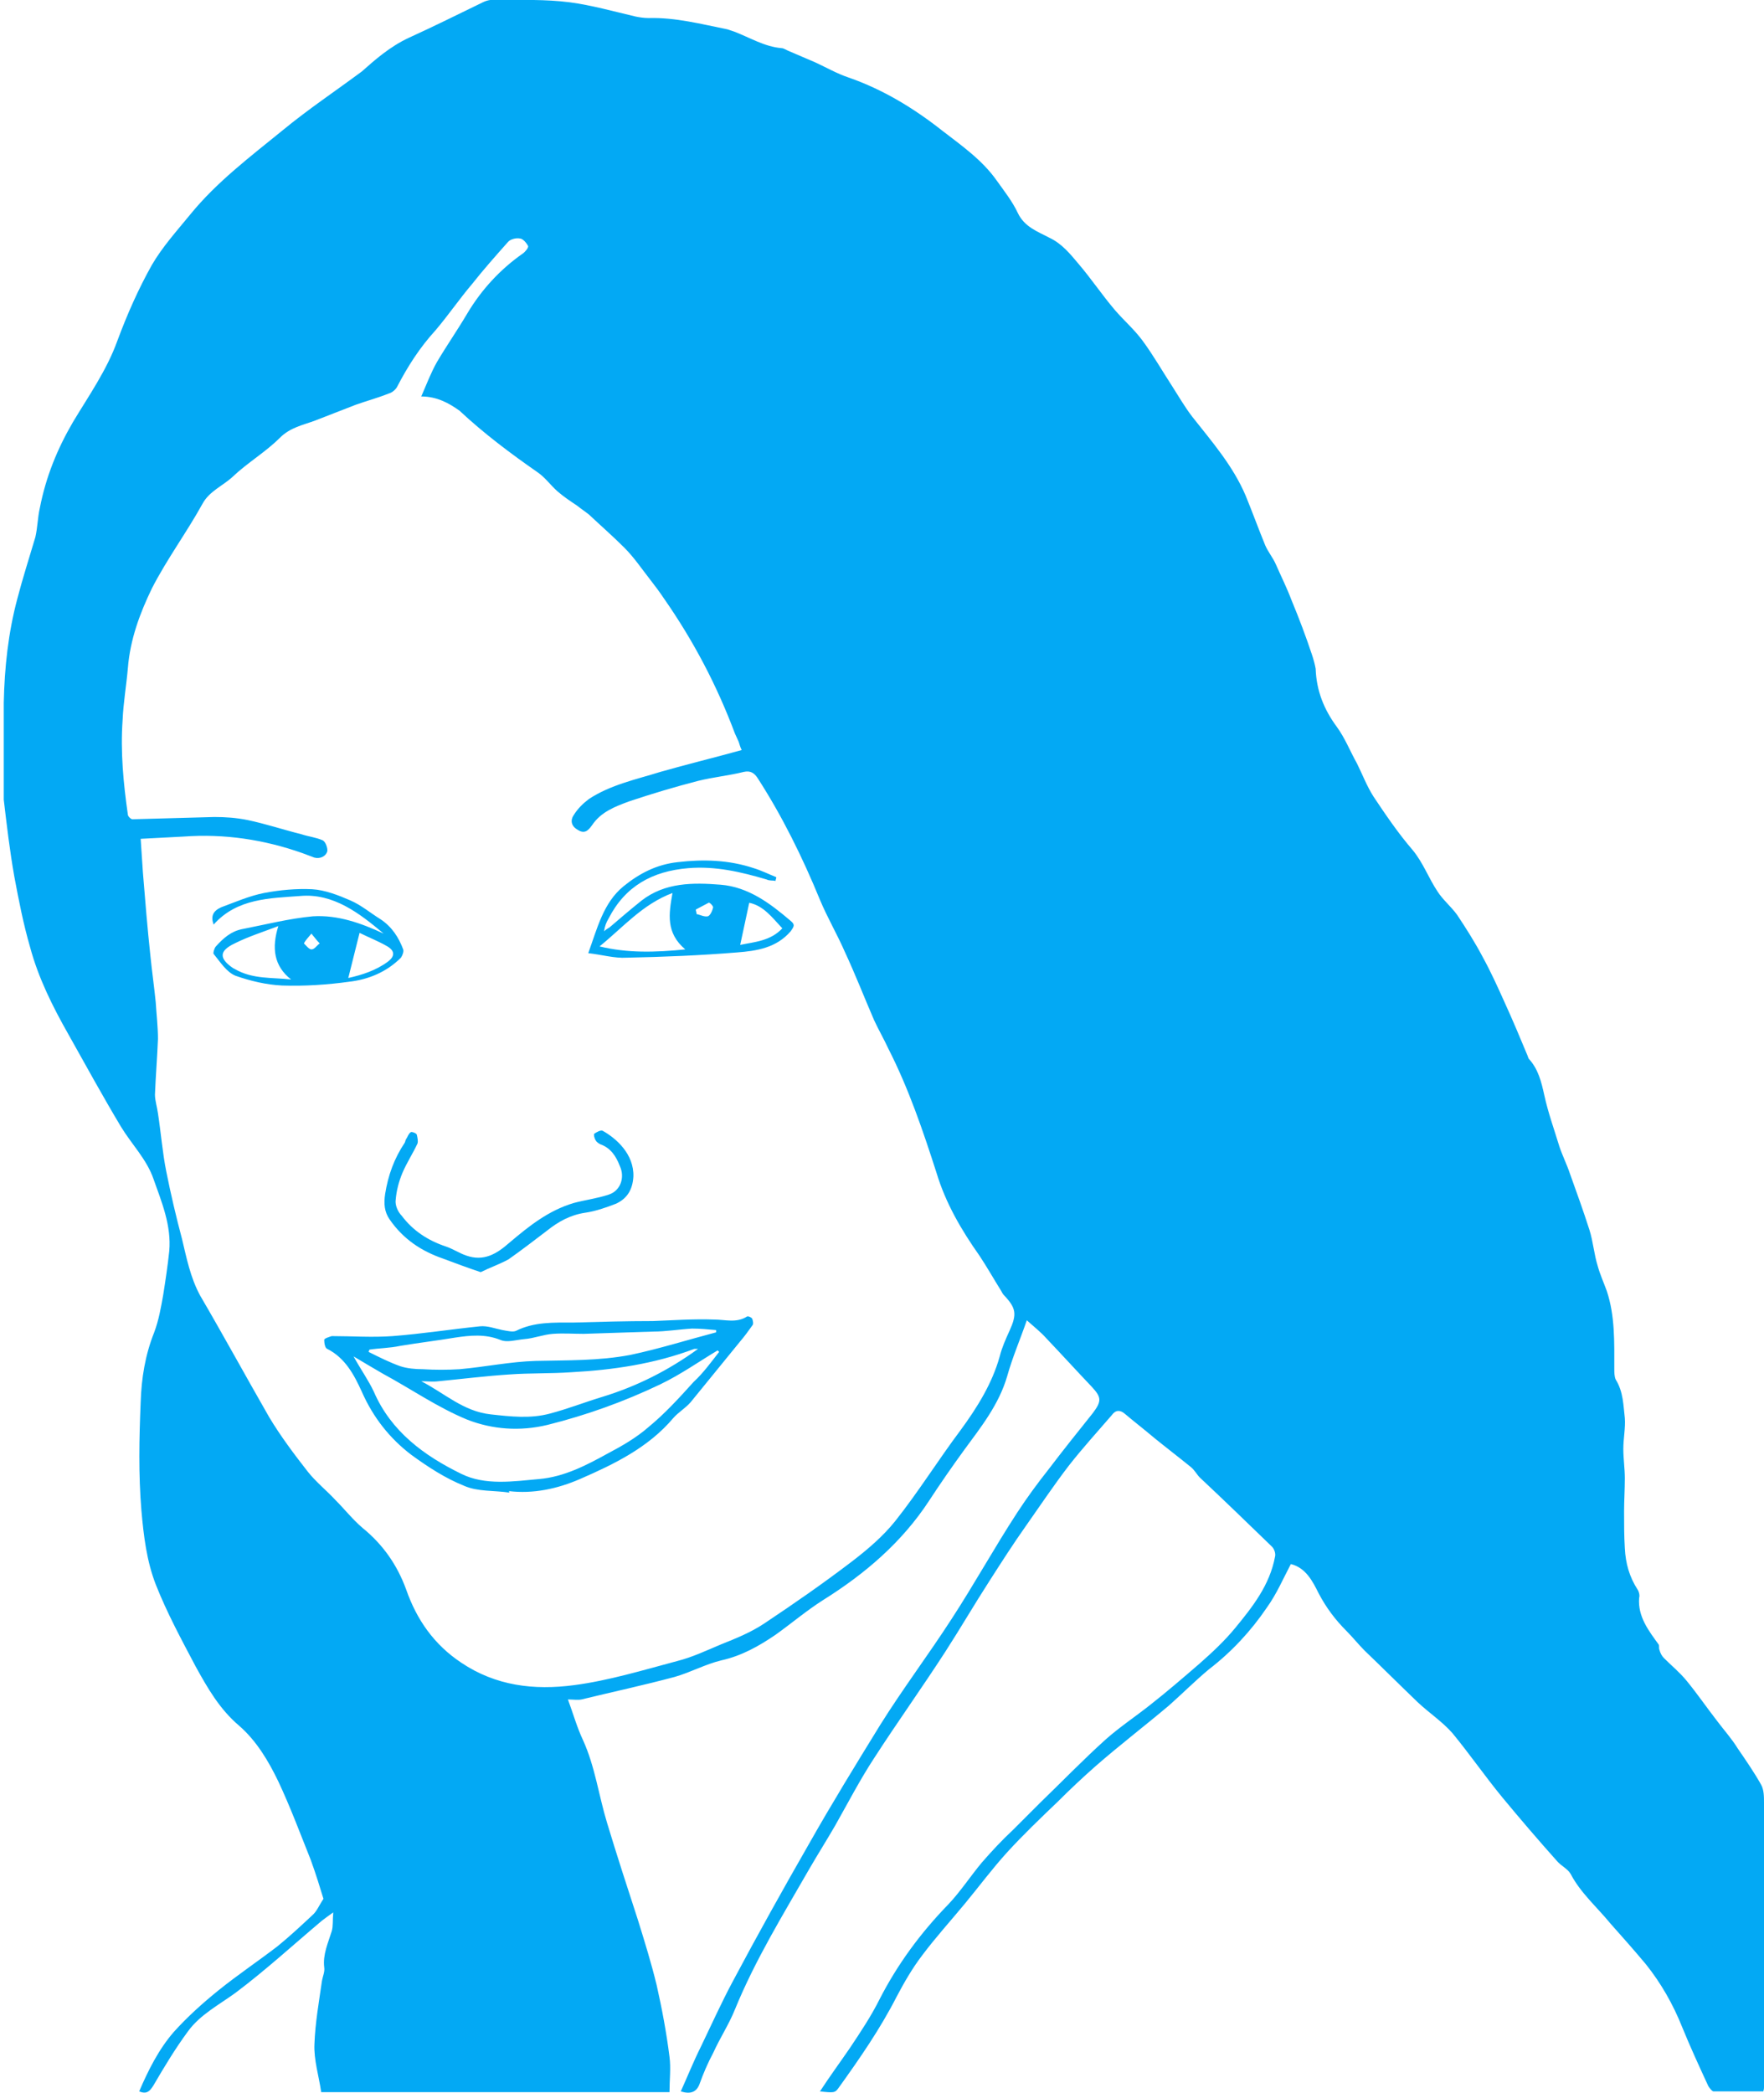 <?xml version="1.0" encoding="utf-8"?>
<!-- Generator: Adobe Illustrator 19.2.1, SVG Export Plug-In . SVG Version: 6.00 Build 0)  -->
<svg version="1.1" id="Layer_1" xmlns="http://www.w3.org/2000/svg" xmlns:xlink="http://www.w3.org/1999/xlink" x="0px" y="0px"
	 viewBox="0 0 234.5 278.2" style="enable-background:new 0 0 234.5 278.2;" xml:space="preserve">
<style type="text/css">
	.st0{fill:#03A9F4;}
</style>
<g id="pharm-trina">
	<path class="st0" d="M90.5,278c0.9-2,1.7-4,2.7-6c1.4-2.9,2.7-5.8,4.2-8.6c3.3-6.2,6.7-12.3,10.2-18.4c3-5.3,6.2-10.5,9.4-15.7
		c3-4.8,6.4-9.3,9.5-14.1c3-4.6,5.7-9.5,8.7-14.1c1.3-2,2.7-3.9,4.2-5.8c1.9-2.5,3.9-5,5.9-7.5c1.2-1.6,1.1-2.1-0.2-3.5
		c-2-2.1-4-4.3-6-6.4c-0.7-0.8-1.6-1.5-2.6-2.4c-0.9,2.6-1.9,4.9-2.6,7.4c-1.1,3.8-3.5,6.8-5.7,9.8c-1.6,2.2-3.2,4.5-4.7,6.8
		c-3.6,5.5-8.5,9.7-14.1,13.2c-2.2,1.4-4.2,3.1-6.3,4.6c-2.2,1.5-4.5,2.8-7.2,3.4c-2.1,0.5-4.1,1.6-6.2,2.2c-4.1,1.1-8.3,2-12.4,3
		c-0.5,0.1-1.1,0-1.8,0c0.7,1.9,1.2,3.7,2,5.4c1.6,3.5,2.1,7.4,3.2,11c1.3,4.3,2.7,8.6,4.1,12.9c0.9,2.9,1.8,5.8,2.5,8.7
		c0.7,3.1,1.3,6.3,1.7,9.5c0.2,1.5,0,3.1,0,4.7c-15.4,0-30.8,0-46.3,0c-0.3-2.1-1-4.3-0.9-6.4c0.1-2.8,0.6-5.6,1-8.4
		c0.1-0.6,0.4-1.2,0.3-1.8c-0.2-1.7,0.5-3.2,1-4.8c0.2-0.7,0.1-1.4,0.2-2.5c-0.7,0.5-1.1,0.8-1.5,1.1c-3.8,3.2-7.5,6.6-11.5,9.6
		c-2.2,1.6-4.7,2.9-6.3,5.1c-1.7,2.3-3.2,4.8-4.6,7.2c-0.5,0.8-0.9,1.2-1.9,0.8c1.2-2.8,2.6-5.6,4.6-7.9c1.8-2,3.8-3.8,5.9-5.5
		c2.6-2.1,5.3-3.9,7.9-5.9c1.6-1.3,3.1-2.7,4.6-4.1c0.6-0.5,0.9-1.3,1.5-2.2c-0.4-1.3-1-3.3-1.7-5.2c-1.4-3.5-2.7-7-4.3-10.4
		c-1.3-2.7-2.9-5.4-5.2-7.4c-2.6-2.2-4.2-5-5.8-7.9c-1.9-3.6-3.8-7.1-5.3-10.9c-1.2-3.1-1.6-6.4-1.9-9.8c-0.4-4.8-0.3-9.6-0.1-14.4
		c0.1-3.2,0.6-6.3,1.8-9.3c0.6-1.6,0.9-3.3,1.2-5c0.3-1.9,0.6-3.9,0.8-5.8c0.3-3.4-1-6.5-2.1-9.6c-0.9-2.6-2.9-4.6-4.3-6.9
		c-2.4-4-4.7-8.2-7-12.3c-2.1-3.7-4-7.5-5.1-11.6c-0.9-3.1-1.5-6.2-2.1-9.4c-0.6-3.4-1-6.8-1.4-10.2c0-0.3,0-0.6,0-1
		c0-4,0-7.9,0-11.9c0.1-4.7,0.6-9.3,1.8-13.8c0.7-2.7,1.6-5.5,2.4-8.2c0.3-1.3,0.3-2.6,0.6-3.9c0.8-4.1,2.3-7.8,4.4-11.4
		c2.1-3.5,4.5-6.9,5.9-10.8c1.3-3.5,2.8-6.9,4.6-10.1c1.4-2.4,3.3-4.5,5.1-6.7c3.5-4.3,8-7.7,12.3-11.2c3.4-2.8,7-5.2,10.5-7.8
		C49.8,8,51.8,6.2,54.4,5c3.3-1.5,6.5-3.1,9.8-4.7c0.6-0.3,1.3-0.4,2-0.3c3.2,0,6.3-0.1,9.5,0.3c3,0.4,5.8,1.2,8.8,1.9
		c0.5,0.1,1.1,0.2,1.7,0.2c3.6-0.1,7,0.8,10.5,1.5c0.3,0.1,0.6,0.2,0.9,0.3c2.1,0.8,4,2,6.3,2.2c0.3,0,0.7,0.3,1,0.4
		c1.2,0.5,2.3,1,3.5,1.5c1.5,0.7,2.9,1.5,4.4,2c4.6,1.6,8.7,4.1,12.5,7.1c2.6,2,5.3,3.9,7.2,6.6c1,1.4,2.1,2.8,2.8,4.3
		c0.9,1.9,2.7,2.5,4.2,3.3c1.7,0.8,2.8,2.2,3.9,3.5c1.7,2,3.1,4.1,4.8,6.1c1.2,1.4,2.6,2.6,3.7,4.1c1.4,1.9,2.6,4,3.9,6
		c0.9,1.4,1.7,2.8,2.7,4.1c2.6,3.3,5.4,6.5,7.1,10.5c0.9,2.2,1.7,4.4,2.6,6.6c0.4,0.9,1,1.6,1.4,2.5c0.7,1.6,1.5,3.2,2.1,4.8
		c1,2.4,1.9,4.8,2.7,7.2c0.2,0.6,0.4,1.3,0.5,1.9c0.1,2.9,1.1,5.4,2.8,7.7c1.1,1.5,1.8,3.3,2.7,4.9c0.7,1.4,1.3,3,2.2,4.4
		c1.6,2.4,3.3,4.9,5.2,7.1c1.4,1.7,2.1,3.7,3.3,5.5c0.7,1.1,1.8,2,2.6,3.1c1.2,1.8,2.4,3.7,3.4,5.6c1.1,2,2,4,2.9,6
		c1.1,2.4,2.1,4.8,3.1,7.2c0,0.1,0.1,0.2,0.1,0.3c1.3,1.4,1.7,3.1,2.1,4.9c0.5,2.3,1.3,4.5,2,6.8c0.4,1.2,1,2.4,1.4,3.6
		c0.9,2.5,1.8,5,2.6,7.5c0.5,1.6,0.6,3.2,1.1,4.8c0.3,1.1,0.8,2.2,1.2,3.3c1.1,3.3,1,6.8,1,10.3c0,0.5,0,1.1,0.2,1.5
		c1,1.6,1,3.4,1.2,5.1c0.1,1.3-0.2,2.7-0.2,4.1c0,1.3,0.2,2.6,0.2,3.9c0,1.5-0.1,3-0.1,4.4c0,1.6,0,3.3,0.1,4.9
		c0.1,2,0.6,3.8,1.7,5.5c0.2,0.3,0.3,0.8,0.2,1.1c-0.2,2.5,1.3,4.4,2.6,6.2c0.1,0.2,0,0.5,0.1,0.7c0.1,0.4,0.3,0.8,0.6,1.1
		c1,1,2.1,1.9,3,3c1.4,1.7,2.7,3.6,4.1,5.4c0.9,1.2,1.9,2.3,2.7,3.6c1.1,1.6,2.2,3.2,3.1,4.8c0.4,0.7,0.4,1.6,0.4,2.5
		c0,12.6,0,25.1,0,37.7c0,0.2,0,0.3-0.1,0.6c-2.2,0-4.4,0-6.6,0c-0.2,0-0.5-0.4-0.7-0.7c-1.2-2.6-2.4-5.2-3.5-7.9
		c-1.2-3-2.8-5.8-4.8-8.3c-1.5-1.8-3.1-3.6-4.7-5.4c-1.8-2.2-4-4.1-5.3-6.6c-0.4-0.7-1.3-1.1-1.8-1.7c-2.5-2.8-4.9-5.6-7.3-8.5
		c-2.3-2.8-4.3-5.7-6.6-8.5c-1.3-1.5-3.1-2.7-4.6-4.1c-2.4-2.3-4.7-4.6-7.1-6.9c-0.8-0.8-1.6-1.8-2.4-2.6c-1.5-1.5-2.7-3.1-3.7-5
		c-0.8-1.6-1.7-3.4-3.7-3.9c-1,1.9-1.9,4-3.2,5.8c-2.1,3.1-4.7,5.9-7.7,8.2c-1.8,1.5-3.5,3.2-5.3,4.8c-3.2,2.7-6.6,5.3-9.8,8.1
		c-1.7,1.5-3.4,3.1-5,4.7c-2.3,2.2-4.6,4.4-6.7,6.7c-2,2.2-3.7,4.5-5.6,6.8c-1.9,2.3-3.9,4.5-5.7,6.9c-1.3,1.7-2.4,3.6-3.4,5.5
		c-2.2,4.3-4.9,8.2-7.7,12.1c-0.5,0.7-0.6,0.7-2.5,0.5c1.3-2,2.7-3.9,4-5.8c1.4-2.1,2.8-4.2,3.9-6.4c2.4-4.7,5.5-8.9,9.2-12.7
		c1.6-1.7,2.9-3.7,4.4-5.5c1.3-1.5,2.7-3,4.2-4.4c1.2-1.2,2.4-2.4,3.6-3.6c2.9-2.8,5.7-5.7,8.7-8.4c1.8-1.6,3.9-3,5.8-4.5
		c2.3-1.8,4.5-3.7,6.7-5.6c1.7-1.5,3.3-3,4.7-4.7c2.3-2.8,4.6-5.7,5.3-9.5c0.1-0.4-0.1-1-0.4-1.3c-3.2-3.1-6.4-6.2-9.6-9.2
		c-0.4-0.4-0.7-1-1.2-1.4c-1.6-1.3-3.3-2.6-4.9-3.9c-1.3-1.1-2.6-2.1-3.9-3.2c-0.6-0.5-1.2-0.5-1.7,0.2c-1.9,2.2-3.9,4.4-5.7,6.7
		c-2,2.6-3.8,5.3-5.7,8c-1.7,2.4-3.3,4.9-4.9,7.4c-2,3.1-3.8,6.2-5.8,9.3c-3.1,4.8-6.4,9.4-9.5,14.2c-1.9,2.9-3.5,6-5.2,9
		c-1.1,1.9-2.3,3.8-3.4,5.7c-3.5,6.1-7.2,12.1-9.9,18.7c-0.8,2-2,3.8-2.9,5.8c-0.7,1.3-1.3,2.7-1.8,4.1
		C92.6,278.1,91.8,278.4,90.5,278z M56,52.7c0.7-1.6,1.3-3.2,2.1-4.6c1.3-2.2,2.7-4.2,4-6.4c1.9-3.2,4.4-5.9,7.4-8
		c0.3-0.2,0.8-0.8,0.7-1c-0.2-0.4-0.7-1-1.1-1c-0.5-0.1-1.3,0.1-1.6,0.5c-1.6,1.8-3.2,3.6-4.7,5.5c-1.7,2-3.2,4.2-4.9,6.2
		c-2.1,2.3-3.7,4.8-5.1,7.5c-0.2,0.4-0.7,0.8-1.1,0.9c-1.5,0.6-3,1-4.4,1.5c-1.8,0.7-3.6,1.4-5.4,2.1c-1.6,0.6-3.3,0.9-4.7,2.3
		c-1.9,1.9-4.3,3.3-6.3,5.2c-1.3,1.2-3.1,1.9-4,3.6c-2.1,3.8-4.7,7.3-6.7,11.2c-1.6,3.3-2.9,6.8-3.2,10.6c-0.2,2.3-0.6,4.6-0.7,6.9
		c-0.3,4.2,0.1,8.4,0.7,12.6c0,0.2,0.4,0.6,0.6,0.6c3.6-0.1,7.2-0.2,10.9-0.3c1.5,0,2.9,0.1,4.4,0.4c2.4,0.5,4.8,1.3,7.2,1.9
		c0.9,0.3,1.9,0.4,2.8,0.8c0.4,0.2,0.7,1.1,0.6,1.5c-0.2,0.6-0.9,1-1.7,0.8c-0.5-0.2-1.1-0.4-1.6-0.6c-5.1-1.8-10.4-2.6-15.8-2.2
		c-1.9,0.1-3.8,0.2-5.7,0.3c0.1,1.6,0.2,3.1,0.3,4.5c0.3,3.7,0.6,7.4,1,11.1c0.2,2,0.5,4.1,0.7,6.1c0.1,1.6,0.3,3.3,0.3,4.9
		c-0.1,2.5-0.3,4.9-0.4,7.4c0,0.8,0.3,1.7,0.4,2.5c0.4,2.6,0.6,5.2,1.1,7.7c0.6,3,1.3,6,2.1,9c0.6,2.5,1.1,5.1,2.4,7.5
		c3.1,5.3,6.1,10.8,9.2,16.2c1.5,2.5,3.3,4.9,5.1,7.2c1.1,1.4,2.5,2.5,3.7,3.8c1.2,1.2,2.3,2.6,3.6,3.7c2.7,2.2,4.6,4.9,5.8,8.2
		c1.4,4,3.7,7.3,7.3,9.7c4.6,3.1,9.7,3.7,15,3c4.6-0.6,9.2-2,13.7-3.2c2-0.5,3.9-1.4,5.8-2.2c2-0.8,4-1.6,5.8-2.8
		c3.9-2.6,7.8-5.3,11.6-8.2c2.1-1.6,4.2-3.4,5.8-5.4c3.1-3.9,5.7-8.1,8.7-12.1c2.2-3,4.2-6.2,5.2-9.8c0.3-1.2,0.8-2.3,1.3-3.4
		c1-2.2,0.9-3-0.7-4.7c-0.2-0.2-0.3-0.4-0.4-0.6c-1-1.6-1.9-3.2-2.9-4.7c-2.4-3.4-4.5-7-5.7-11c-1.8-5.6-3.7-11.2-6.4-16.5
		c-0.6-1.3-1.3-2.5-1.9-3.8c-1.3-3-2.5-6.1-3.9-9.1c-1-2.3-2.3-4.5-3.3-6.9c-2.3-5.6-5-11.1-8.3-16.2c-0.4-0.6-0.9-1-1.8-0.8
		c-2,0.5-4.1,0.7-6.1,1.2c-3.1,0.8-6.1,1.7-9.1,2.7c-1.9,0.7-3.8,1.4-5,3.2c-0.5,0.7-1,1.2-1.9,0.6c-0.9-0.5-1-1.3-0.5-2
		c0.5-0.8,1.2-1.5,2-2.1c2.9-1.9,6.3-2.6,9.5-3.6c3.5-1,7.2-1.9,10.8-2.9c-0.2-0.4-0.3-0.8-0.4-1.1c-0.2-0.4-0.3-0.7-0.5-1.1
		c-2.4-6.4-5.5-12.3-9.4-17.9c-0.6-0.9-1.2-1.7-1.9-2.6c-1.1-1.4-2.1-2.9-3.4-4.2c-1.5-1.5-3.1-2.9-4.7-4.4
		c-0.5-0.4-1.1-0.8-1.6-1.2c-0.9-0.6-1.8-1.2-2.6-1.9c-0.9-0.8-1.6-1.8-2.6-2.5c-3.6-2.5-7.2-5.2-10.4-8.2
		C59.7,53.6,58.1,52.7,56,52.7z"/>
	<path class="st0" d="M67.7,198.4c-2-0.3-4.2-0.1-6-0.9c-2.5-1-4.8-2.5-7-4.1c-2.9-2.2-5.1-5-6.6-8.4c-1-2.2-2.2-4.5-4.6-5.7
		c-0.3-0.1-0.4-0.8-0.4-1.2c0-0.2,0.7-0.4,1-0.5c2.7,0,5.4,0.2,8.1,0c3.9-0.3,7.7-0.9,11.6-1.3c1-0.1,2,0.3,3,0.5
		c0.6,0.1,1.4,0.3,1.8,0.1c2.4-1.2,5-1.1,7.6-1.1c3.5-0.1,7.1-0.2,10.6-0.2c2.7-0.1,5.4-0.3,8.1-0.2c1.5,0,3,0.5,4.4-0.4
		c0.1-0.1,0.6,0.1,0.7,0.3c0.1,0.3,0.2,0.7,0,0.9c-0.5,0.7-1,1.4-1.6,2.1c-2.2,2.7-4.4,5.4-6.6,8.1c-0.7,0.8-1.6,1.3-2.3,2.1
		c-3.3,3.9-7.8,6.1-12.4,8.1c-3,1.3-6.2,2-9.5,1.6C67.7,198.2,67.7,198.3,67.7,198.4z M95.6,179.7c-0.1-0.1-0.1-0.1-0.2-0.2
		c-2.5,1.5-4.9,3.2-7.6,4.5c-4.8,2.3-9.8,4.1-15,5.4c-3.7,0.9-7.4,0.6-10.7-0.7c-3.9-1.6-7.5-4.1-11.2-6.1c-1.2-0.7-2.4-1.4-3.9-2.3
		c1,1.8,2,3.2,2.7,4.7c2.3,5.3,6.7,8.5,11.6,10.9c3.2,1.6,7,1,10.4,0.7c3.3-0.3,6.2-1.8,9.1-3.4c1.9-1,3.8-2.1,5.4-3.5
		c2.2-1.8,4.1-3.9,6-6C93.5,182.5,94.5,181.1,95.6,179.7z M49.1,179.4c0,0.1-0.1,0.2-0.1,0.3c1.4,0.7,2.8,1.4,4.2,1.9
		c0.9,0.3,2,0.4,3,0.4c1.6,0.1,3.3,0.1,4.9,0c3.4-0.3,6.7-1,10.1-1.1c4.2-0.1,8.4,0,12.6-0.8c3.8-0.8,7.6-2,11.4-3
		c0-0.1,0-0.2,0-0.3c-1.1-0.1-2.1-0.2-3.2-0.2c-1.7,0.1-3.5,0.4-5.2,0.4c-3.1,0.1-6.1,0.2-9.2,0.3c-1.4,0-2.7-0.1-4.1,0
		c-1.3,0.1-2.5,0.6-3.8,0.7c-1.1,0.1-2.3,0.5-3.2,0.1c-2-0.8-4-0.6-6-0.3c-2.4,0.4-4.9,0.7-7.3,1.1
		C51.8,179.2,50.4,179.2,49.1,179.4z M92.8,179.3c-0.2,0-0.4,0-0.5,0c-5.3,2-10.8,2.8-16.3,3.1c-2.8,0.2-5.6,0.1-8.3,0.3
		c-3.1,0.2-6.3,0.6-9.4,0.9c-0.8,0.1-1.5,0-2.3,0c3.1,1.6,5.6,4,9.2,4.4c2.7,0.3,5.3,0.6,7.9-0.1c2.3-0.6,4.6-1.5,6.9-2.2
		C84.6,184.3,88.8,182.2,92.8,179.3z"/>
	<path class="st0" d="M78.2,126.7c1.2-3.3,2-6.7,4.7-8.9c2.1-1.7,4.4-2.9,7.2-3.2c3.4-0.4,6.8-0.3,10.1,0.8c1,0.3,2,0.8,3,1.2
		c0,0.2-0.1,0.3-0.1,0.5c-0.4-0.1-0.8,0-1.2-0.2c-3.4-1-6.8-1.8-10.4-1.5c-4.8,0.4-8.4,2.4-10.6,6.7c-0.3,0.5-0.5,1-0.6,1.7
		c0.2-0.2,0.5-0.4,0.7-0.5c1.4-1.2,2.8-2.4,4.3-3.6c3.1-2.4,6.8-2.4,10.5-2.1c3.7,0.3,6.6,2.5,9.3,4.8c0.6,0.5,0.5,0.7,0,1.4
		c-1.9,2.2-4.5,2.6-7.1,2.8c-4.9,0.4-9.8,0.6-14.7,0.7C81.7,127.4,80,126.9,78.2,126.7z M79.7,125.8c3.7,0.9,7.4,0.8,11.4,0.4
		c-2.6-2.2-2.2-4.7-1.7-7.5C85.4,120.2,82.8,123.3,79.7,125.8z M104,123.4c-1.4-1.5-2.5-3-4.4-3.4c-0.4,1.9-0.8,3.7-1.2,5.6
		C100.3,125.2,102.4,125.1,104,123.4z M92.5,120.9c0,0.2,0.1,0.4,0.1,0.6c0.5,0.1,1,0.4,1.5,0.3c0.3-0.1,0.6-0.7,0.7-1.2
		c0-0.2-0.5-0.7-0.6-0.6C93.6,120.3,93.1,120.6,92.5,120.9z"/>
	<path class="st0" d="M51,124.1c-3.2-2.7-6.7-5.4-11.1-5c-4,0.3-8.4,0.3-11.5,3.8c-0.4-1.1-0.1-1.8,1-2.3c1.9-0.7,3.7-1.5,5.7-1.9
		c2.1-0.4,4.3-0.6,6.4-0.5c1.7,0.1,3.5,0.8,5.1,1.5c1.4,0.6,2.7,1.7,4,2.5c1.5,1,2.4,2.4,3,4c0.1,0.3-0.1,0.8-0.3,1.1
		c-1.9,1.9-4.3,2.9-6.9,3.2c-2.9,0.4-5.9,0.6-8.9,0.5c-2.1-0.1-4.2-0.6-6.2-1.3c-1.2-0.5-2-1.8-2.9-2.9c-0.1-0.1,0.1-0.8,0.3-1
		c1-1.1,2-2,3.5-2.3c3.1-0.6,6.2-1.4,9.4-1.7C44.9,121.6,48,122.7,51,124.1z M38.7,130.2c-2.3-1.8-2.6-4.2-1.7-7.1
		c-2.1,0.8-4,1.4-5.8,2.3c-2.1,1-2.1,2-0.2,3.3c0.1,0,0.1,0.1,0.2,0.1C33.6,130.2,36.2,129.9,38.7,130.2z M46.3,130
		c1.8-0.4,3.7-1,5.3-2.2c0.9-0.7,0.9-1.4-0.1-2c-1.2-0.7-2.5-1.2-3.7-1.8C47.3,126,46.8,128,46.3,130z M41.4,124.1
		c-0.5,0.6-0.8,0.9-1,1.3c0.3,0.3,0.7,0.8,1,0.8c0.4,0,0.7-0.5,1.1-0.8C42.1,125,41.9,124.7,41.4,124.1z"/>
	<path class="st0" d="M63.9,169.1c-1.8-0.6-3.4-1.2-5-1.8c-2.9-1-5.3-2.6-7.1-5.2c-0.7-1-0.8-2.1-0.6-3.4c0.4-2.5,1.2-4.7,2.6-6.8
		c0.1-0.2,0.1-0.4,0.2-0.5c0.2-0.3,0.3-0.7,0.6-0.9c0.1-0.1,0.7,0.1,0.8,0.3c0.1,0.4,0.2,0.9,0.1,1.2c-0.6,1.3-1.4,2.5-2,3.9
		c-0.5,1.2-0.8,2.4-0.9,3.6c-0.1,0.7,0.3,1.6,0.8,2.1c1.5,2,3.5,3.3,5.9,4.1c0.9,0.3,1.8,0.9,2.7,1.2c2.3,0.8,4-0.2,5.7-1.7
		c2.6-2.2,5.2-4.3,8.6-5.3c1.5-0.4,3.1-0.6,4.6-1.1c1.6-0.5,2.2-2.3,1.5-3.8c-0.5-1.3-1.2-2.4-2.6-2.9c-0.2-0.1-0.5-0.3-0.6-0.5
		c-0.2-0.3-0.3-0.8-0.2-0.9c0.3-0.2,0.8-0.5,1.1-0.4c1.8,1,4.2,3.1,4.1,6.1c-0.1,1.7-0.8,2.9-2.3,3.6c-1.3,0.5-2.7,1-4.1,1.2
		c-2,0.3-3.6,1.2-5.1,2.4c-1.7,1.3-3.4,2.6-5.1,3.8C66.3,168.1,65.1,168.5,63.9,169.1z"/>
</g>
</svg>
